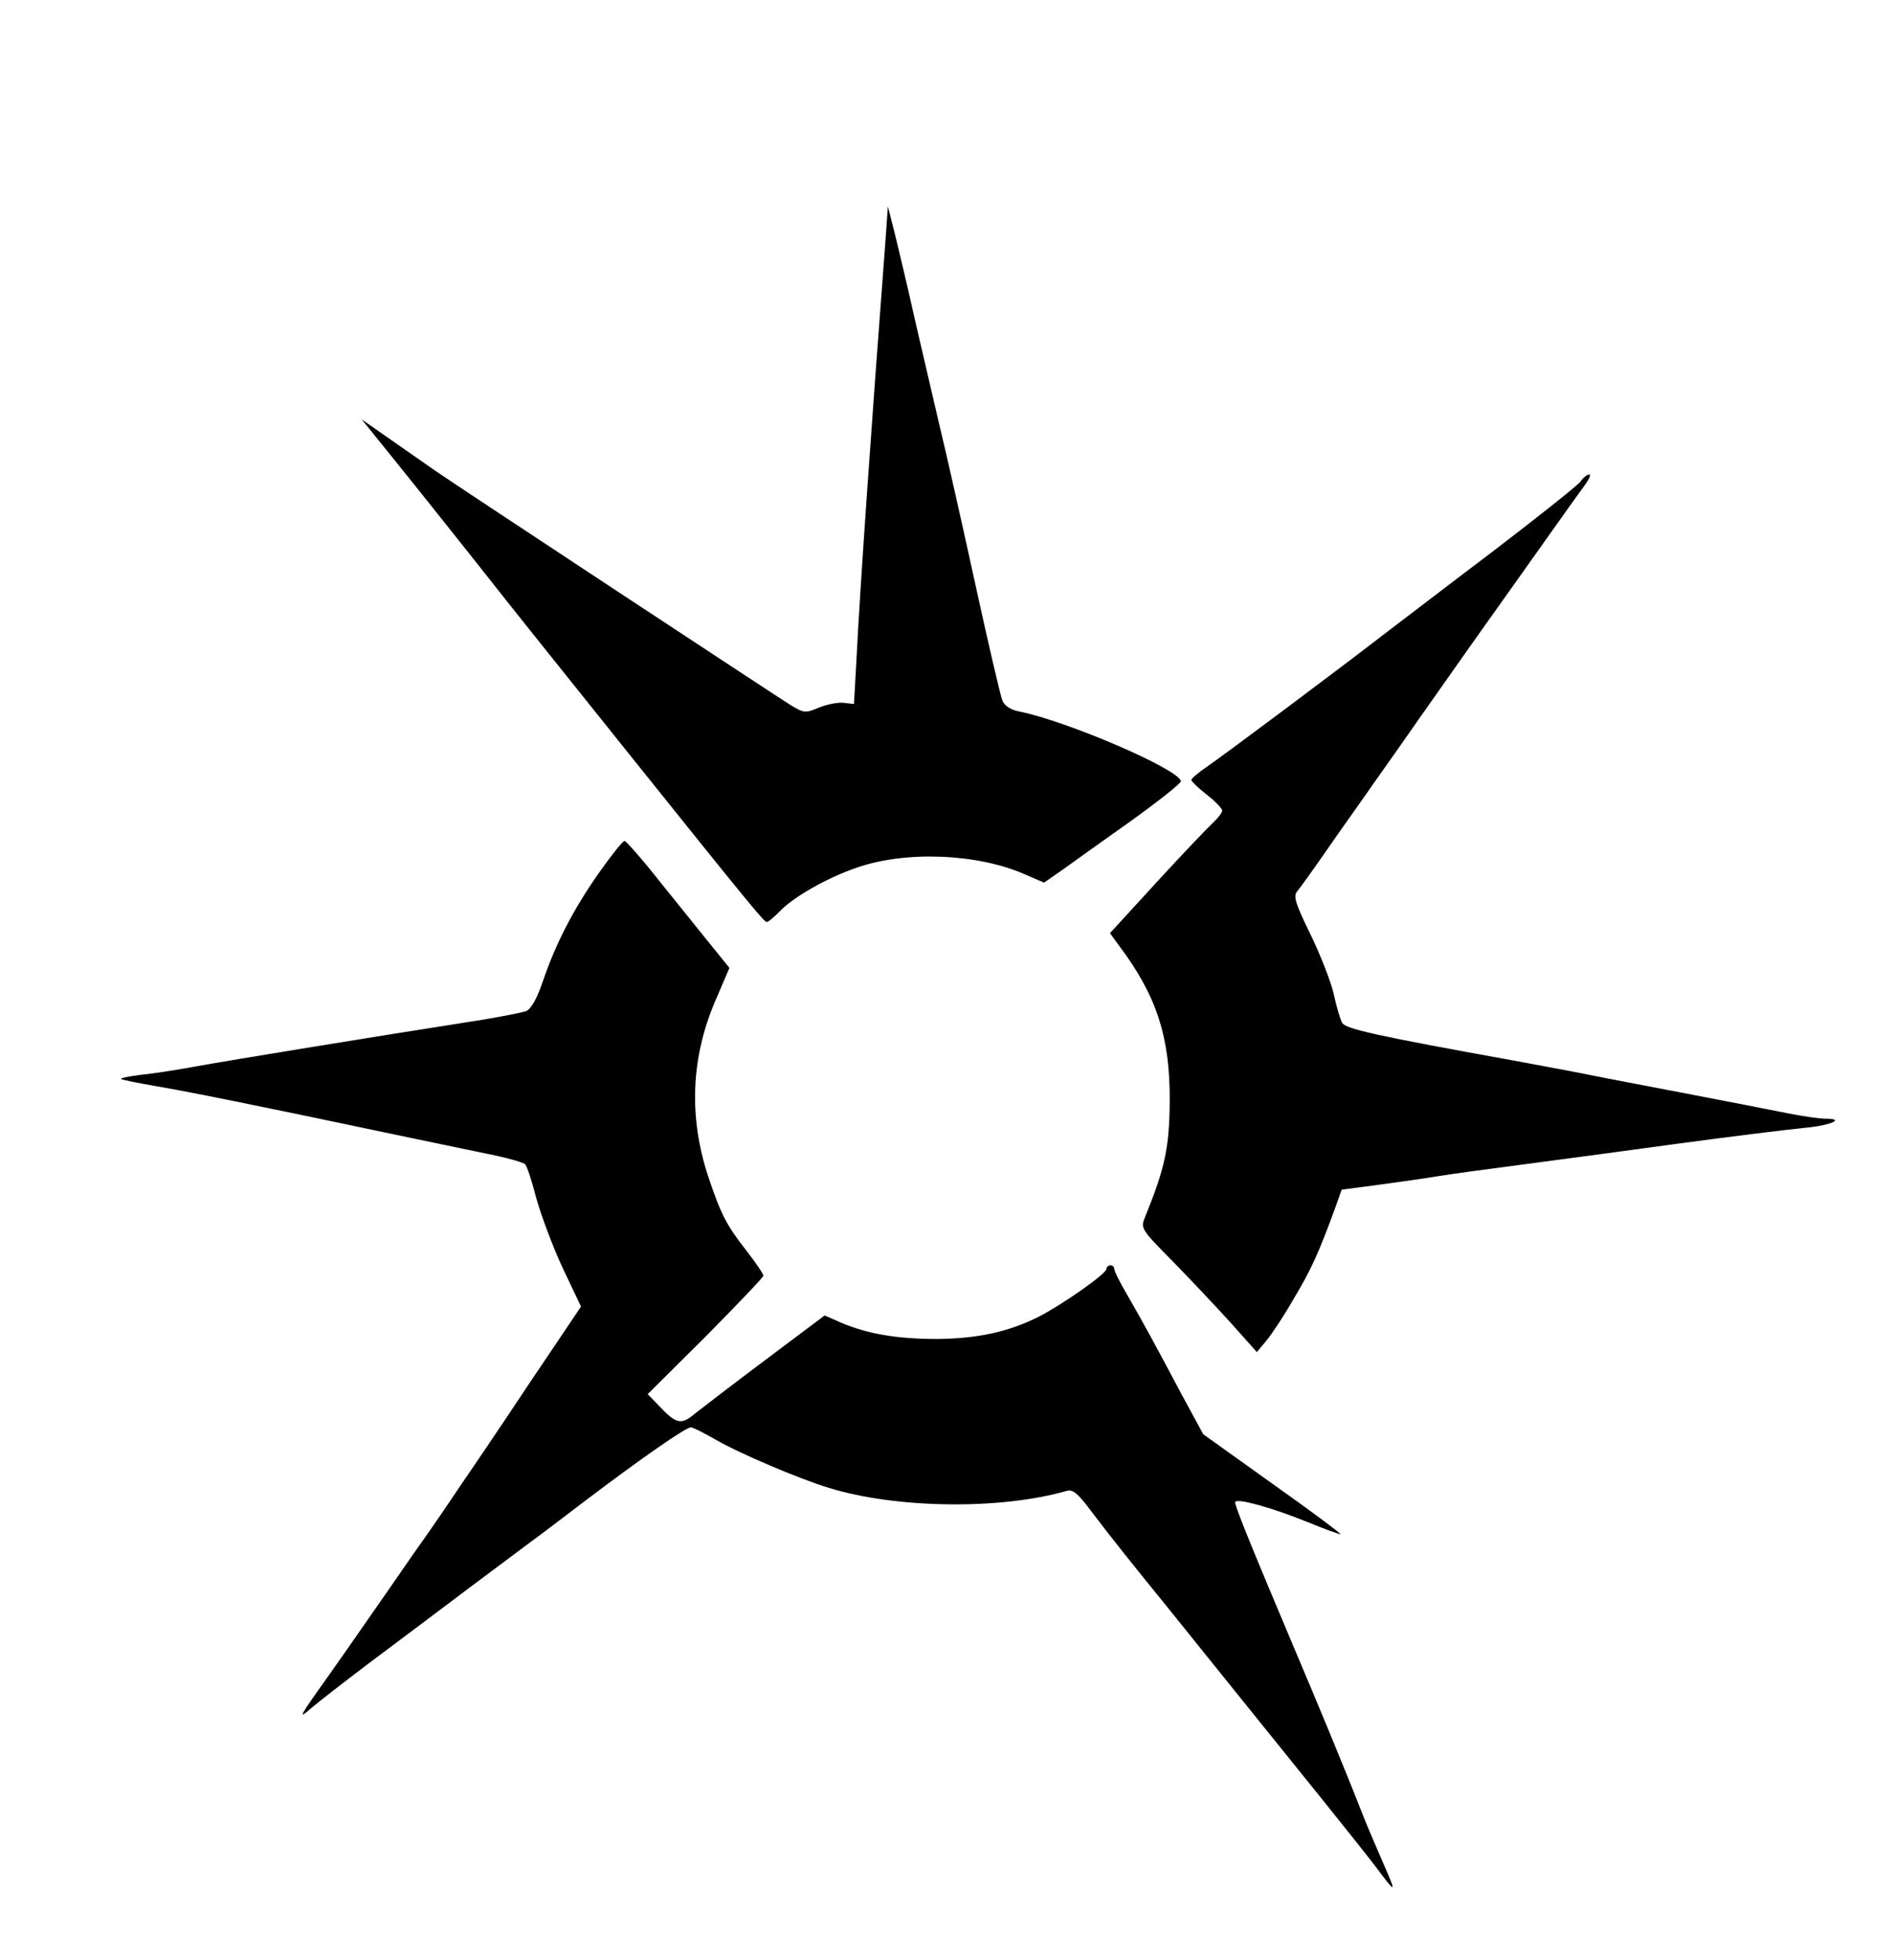 <?xml version="1.0" standalone="no"?>
<!DOCTYPE svg PUBLIC "-//W3C//DTD SVG 20010904//EN"
 "http://www.w3.org/TR/2001/REC-SVG-20010904/DTD/svg10.dtd">
<svg version="1.0" xmlns="http://www.w3.org/2000/svg"
 width="491pt" height="508pt" viewBox="0 0 491 508"
 preserveAspectRatio="xMidYMid meet">

<g transform="translate(0,508) scale(0.1,-0.1)"
fill="#000000" stroke="none">
<path d="M2297 4460 c-37 -485 -67 -916 -75 -1080 l-7 -125 -26 3 c-15 2 -44
-4 -64 -12 -36 -15 -39 -15 -74 6 -34 21 -868 570 -921 607 -14 10 -63 44
-109 76 l-83 58 76 -94 c42 -52 135 -168 207 -259 150 -190 154 -194 415 -520
319 -398 346 -430 353 -430 4 0 18 12 32 26 34 37 123 88 199 114 126 45 314
38 437 -16 l51 -22 49 34 c26 19 106 76 178 127 71 51 129 97 128 102 -5 31
-298 157 -421 181 -21 4 -37 15 -42 28 -5 12 -36 145 -69 296 -33 151 -76 343
-96 425 -19 83 -49 209 -65 280 -16 72 -38 164 -48 205 l-19 75 -6 -85z"/>
<path d="M4099 3831 c-8 -10 -111 -92 -229 -182 -118 -89 -244 -186 -280 -213
-115 -89 -424 -320 -463 -346 -20 -14 -37 -28 -37 -32 0 -3 18 -21 40 -38 22
-17 40 -36 40 -41 0 -6 -11 -20 -24 -32 -13 -12 -79 -81 -146 -154 l-121 -132
24 -33 c97 -129 132 -236 131 -403 -1 -120 -12 -172 -64 -300 -12 -29 -11 -31
72 -115 46 -47 114 -119 151 -160 l67 -75 25 30 c14 17 46 65 71 109 44 73 65
119 108 237 l16 45 98 13 c53 7 122 17 152 22 30 5 125 18 210 29 85 11 270
36 410 55 140 19 288 37 328 41 69 6 111 24 57 24 -14 0 -58 6 -98 14 -40 8
-157 31 -262 51 -104 20 -221 42 -260 50 -38 8 -122 23 -185 35 -366 66 -441
83 -449 99 -5 9 -15 43 -22 76 -8 33 -35 102 -61 155 -39 80 -44 97 -33 110 7
8 40 54 74 103 33 48 89 126 123 175 34 48 92 130 128 182 37 52 111 158 166
235 55 77 130 183 167 235 37 52 76 107 88 123 11 15 16 27 11 27 -5 0 -16 -8
-23 -19z"/>
<path d="M1554 2818 c-66 -94 -112 -182 -146 -282 -15 -44 -30 -71 -43 -77
-11 -4 -81 -18 -155 -29 -218 -34 -618 -99 -705 -115 -44 -8 -106 -18 -138
-21 -32 -4 -56 -9 -53 -11 2 -2 41 -10 87 -18 84 -14 272 -52 594 -120 94 -20
212 -44 264 -55 51 -10 98 -23 103 -28 5 -5 18 -45 29 -88 12 -43 42 -124 68
-180 l48 -101 -134 -199 c-73 -110 -153 -228 -178 -264 -24 -36 -78 -116 -122
-177 -43 -62 -96 -139 -118 -170 -22 -32 -67 -96 -100 -143 -78 -109 -85 -121
-49 -89 16 14 83 66 149 116 66 49 185 139 265 199 80 60 155 116 166 124 12
8 74 56 139 105 139 105 254 185 267 185 5 0 35 -15 66 -33 59 -34 213 -100
292 -124 175 -54 445 -57 616 -8 16 5 29 -5 64 -52 50 -66 101 -130 201 -253
72 -90 246 -305 407 -505 53 -66 112 -140 131 -165 52 -70 54 -70 21 5 -17 39
-47 108 -65 155 -33 85 -113 278 -165 400 -120 284 -160 383 -156 387 8 9 97
-16 186 -52 46 -19 85 -33 87 -32 1 2 -78 61 -177 131 l-179 128 -56 103 c-69
130 -99 185 -141 258 -19 32 -34 62 -34 68 0 5 -4 9 -10 9 -5 0 -10 -4 -10 -9
0 -13 -113 -92 -177 -125 -79 -39 -157 -56 -263 -57 -103 0 -179 13 -248 42
l-43 19 -152 -114 c-84 -63 -166 -126 -184 -140 -36 -31 -49 -28 -95 21 l-28
29 150 149 c82 83 150 154 150 158 0 5 -20 34 -44 65 -53 68 -66 94 -99 192
-51 154 -45 309 19 457 l36 84 -43 53 c-24 30 -84 104 -133 165 -48 61 -92
111 -96 111 -5 0 -34 -37 -66 -82z"/>
</g>
</svg>
